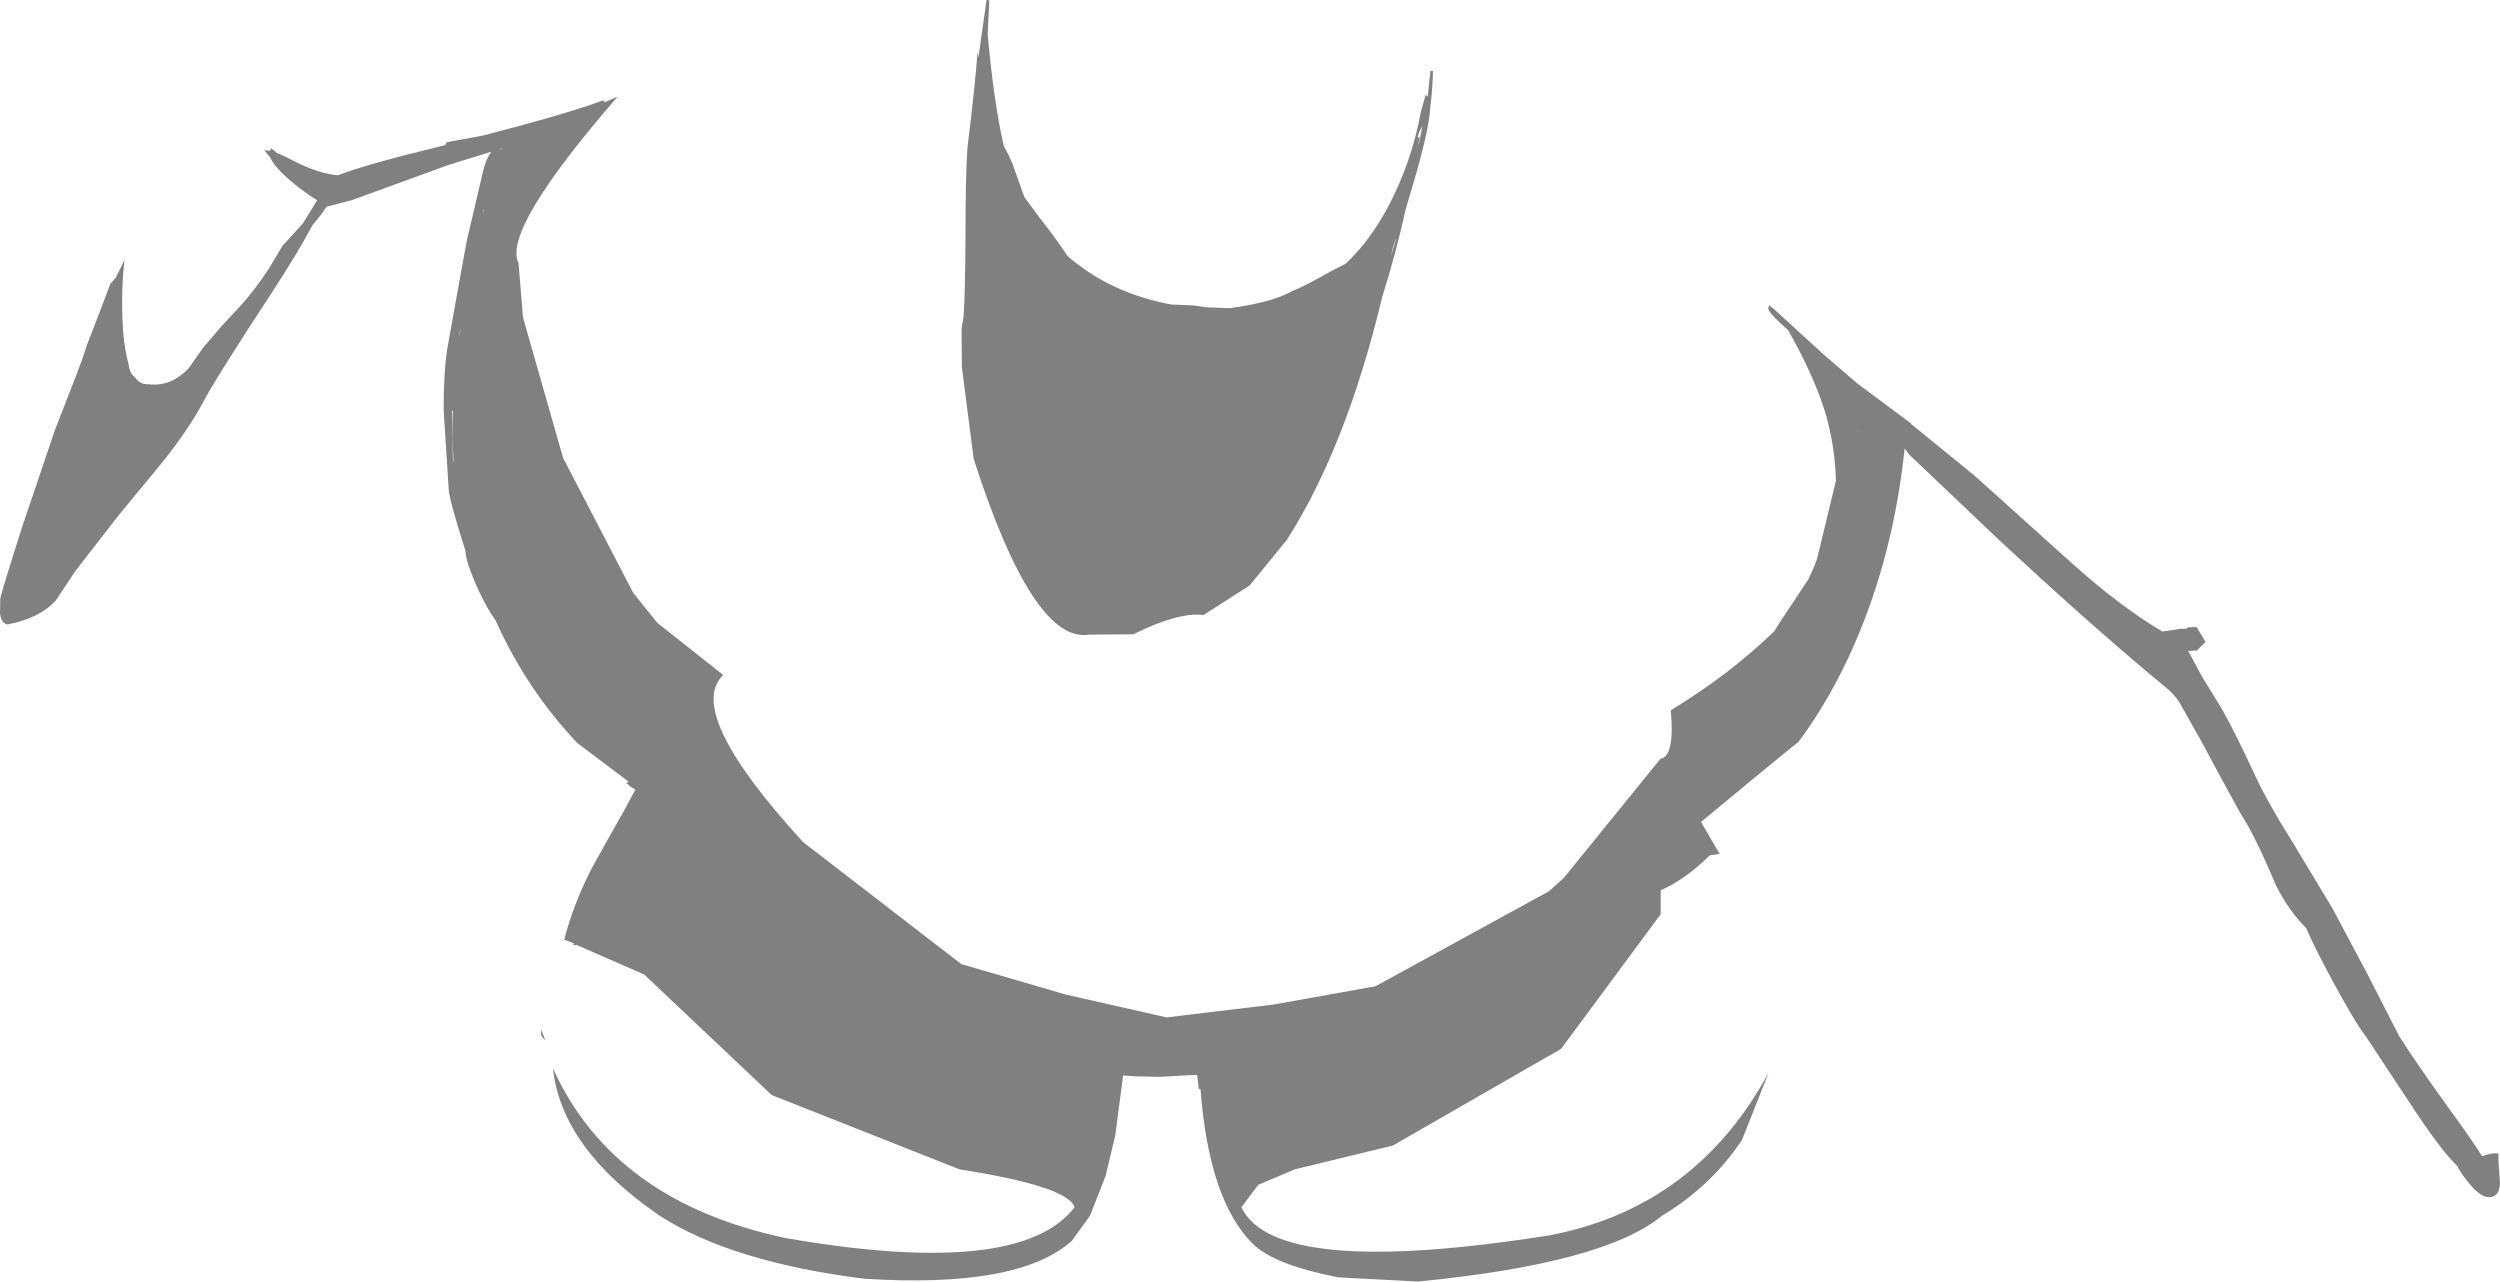 <?xml version="1.0" encoding="UTF-8" standalone="no"?>
<svg xmlns:ffdec="https://www.free-decompiler.com/flash" xmlns:xlink="http://www.w3.org/1999/xlink" ffdec:objectType="shape" height="228.5px" width="445.75px" xmlns="http://www.w3.org/2000/svg">
  <g transform="matrix(1.0, 0.0, 0.0, 1.0, 205.35, 27.0)">
    <path d="M-123.5 32.95 L-123.4 32.7 -123.15 31.1 -123.5 32.95 M-124.6 46.2 L-124.75 46.25 -124.75 46.3 -124.6 54.65 -124.45 55.7 Q-124.75 51.25 -124.6 46.2 M-119.1 10.25 L-119.25 11.2 -119.05 10.35 -119.1 10.25 M-116.2 -0.4 L-116.15 -0.3 -115.7 -0.55 -116.2 -0.4 M43.4 15.9 L43.0 17.15 42.7 18.6 43.6 15.45 43.4 15.9 M125.95 50.0 Q125.85 49.8 125.9 49.6 L125.9 50.1 125.95 50.0 M181.45 96.1 L178.2 93.4 Q166.05 83.2 151.0 69.2 L135.05 54.05 134.65 53.5 134.25 52.95 Q132.25 71.95 125.3 87.85 121.1 97.5 115.35 105.25 110.4 109.2 97.95 119.55 L101.25 125.25 99.5 125.5 Q95.25 129.75 90.75 131.75 L90.75 136.0 73.0 160.0 43.0 177.25 25.5 181.5 19.0 184.25 16.0 188.25 Q22.0 201.0 71.0 193.25 97.0 188.25 110.0 164.25 L105.25 176.25 Q99.75 184.5 91.0 189.75 80.75 198.25 47.5 201.5 L33.25 200.75 Q21.75 198.5 18.0 194.75 10.2 186.95 8.7 167.2 L8.4 167.15 8.1 164.7 7.7 164.65 6.8 164.7 1.5 165.0 -3.1 164.9 -4.4 164.8 -5.1 164.75 -6.5 175.5 -8.25 182.75 -11.0 189.75 -14.25 194.25 Q-23.75 202.75 -51.25 201.0 -75.0 198.0 -87.75 189.75 -105.25 177.75 -106.75 163.5 -96.0 187.25 -65.25 193.75 -23.5 201.0 -13.75 188.25 -15.0 184.5 -34.25 181.5 L-67.75 168.25 -90.5 146.75 -102.5 141.5 -103.15 141.5 -103.05 141.2 -104.75 140.55 Q-103.05 133.95 -99.65 127.45 L-94.75 118.7 -94.8 118.7 -94.65 118.5 -94.5 118.3 -93.8 117.0 -92.45 114.5 -92.05 113.8 -93.25 113.05 -93.2 112.95 -93.65 112.7 -93.3 112.35 -102.4 105.5 Q-111.45 95.95 -117.0 83.6 -118.45 81.6 -120.0 78.3 -122.35 73.15 -122.35 71.25 -125.35 61.85 -125.35 60.15 L-126.25 46.1 Q-126.25 39.65 -125.65 35.45 L-123.25 22.1 -122.1 15.8 -120.75 10.1 -119.3 3.85 Q-118.75 1.4 -117.75 0.05 L-125.5 2.45 -135.65 6.15 -142.65 8.7 -147.1 9.85 -148.2 11.4 -149.6 13.1 Q-152.45 18.4 -156.8 25.05 -166.95 40.5 -169.35 45.1 -171.85 49.7 -176.3 55.3 L-184.3 65.0 -192.05 75.0 -195.35 80.0 Q-198.15 83.2 -204.05 84.35 -205.2 84.05 -205.35 82.25 L-205.3 79.75 Q-205.2 78.85 -201.35 66.8 L-195.55 49.65 -192.55 41.95 Q-190.65 37.15 -189.9 34.65 L-186.95 27.0 -185.7 23.65 -184.7 22.5 -183.15 19.35 -183.4 21.9 Q-183.75 27.05 -183.4 32.05 -183.1 35.55 -182.45 37.8 -182.35 38.85 -181.85 39.7 L-180.8 40.85 Q-180.15 41.45 -179.3 41.5 L-178.9 41.5 -178.55 41.55 Q-174.7 41.85 -171.7 38.65 L-169.1 34.95 -165.8 31.1 -162.5 27.55 Q-160.25 25.15 -157.4 20.9 L-155.0 16.85 -151.35 12.85 -148.8 8.7 Q-150.75 7.55 -153.3 5.45 -156.5 2.75 -157.15 1.1 L-158.25 -0.25 -157.2 -0.1 -157.0 -0.6 -156.9 -0.5 -155.95 0.3 Q-154.65 0.8 -152.85 1.75 -148.6 3.95 -145.1 4.25 -139.75 2.2 -127.05 -0.85 L-125.95 -1.15 -125.7 -1.65 -119.35 -2.8 Q-104.1 -6.75 -97.85 -9.1 L-97.45 -8.8 -95.2 -9.8 Q-115.85 14.0 -112.9 19.9 L-112.1 29.6 -104.95 54.65 -92.45 78.7 -88.15 84.05 -76.4 93.35 Q-83.35 100.0 -62.15 123.15 L-33.95 144.9 -15.25 150.35 2.65 154.4 21.8 152.1 39.9 148.85 70.85 131.9 73.5 129.5 90.7 108.3 Q93.3 107.85 92.55 99.65 103.05 93.25 111.0 85.55 L112.1 83.8 117.05 76.35 Q118.6 73.15 118.8 71.95 L122.0 58.7 Q121.8 52.1 119.95 46.1 118.0 39.9 113.5 31.9 109.9 28.7 109.95 28.05 110.0 27.35 110.15 27.35 L110.2 27.4 110.2 27.55 Q110.6 27.8 111.05 28.2 L119.85 36.25 125.85 41.4 134.65 47.95 135.4 48.5 135.4 48.6 146.7 57.8 164.1 73.45 Q172.8 81.25 180.2 85.6 L183.55 85.1 184.5 85.1 184.75 84.85 186.3 84.8 187.9 87.45 186.35 89.0 184.8 89.05 187.25 93.6 190.9 99.55 Q193.35 103.95 196.8 111.4 198.9 115.95 203.5 123.3 L210.55 135.0 216.85 146.85 222.4 157.7 Q225.0 161.85 230.7 169.8 235.8 176.8 237.2 179.15 239.15 178.45 240.15 178.7 240.05 179.7 240.25 181.65 L240.4 184.15 Q240.2 186.6 238.25 186.45 236.7 186.3 234.7 183.75 233.15 181.8 232.8 180.9 230.2 178.45 225.7 171.75 L216.55 157.9 Q214.25 154.9 209.7 146.3 207.2 141.65 205.85 138.5 202.7 135.35 200.4 130.75 196.65 121.8 194.05 117.9 L190.5 111.4 187.25 105.35 183.7 99.05 Q182.9 97.45 181.45 96.1 M48.3 -4.6 L47.65 -3.35 47.4 -2.5 47.75 -2.5 47.55 -1.3 47.6 -1.3 48.3 -4.6 M49.7 -14.35 L50.15 -14.35 Q50.1 -11.25 49.65 -7.7 L49.6 -7.1 Q49.4 -4.35 47.8 1.6 L47.1 4.15 45.3 10.25 Q43.5 18.35 41.1 25.95 34.7 52.65 24.1 69.25 L17.45 77.4 9.25 82.65 Q4.75 82.1 -3.3 86.1 L-11.1 86.15 Q-21.1 87.9 -31.75 54.8 L-33.85 38.4 -33.9 31.55 -33.55 29.5 Q-33.25 25.3 -33.2 14.75 -33.2 4.2 -32.85 -0.65 -31.45 -12.1 -31.05 -17.8 L-30.9 -16.75 -29.45 -27.0 -28.95 -26.95 -29.25 -20.9 Q-28.15 -8.75 -26.45 -1.35 L-26.35 -0.85 Q-25.55 0.4 -24.75 2.4 L-22.7 8.15 -20.0 11.8 Q-17.05 15.55 -15.0 18.65 -7.45 25.25 3.5 27.3 L7.35 27.45 9.9 27.8 14.0 27.95 15.6 27.7 Q21.9 26.7 25.15 24.85 26.95 24.2 31.9 21.4 L34.6 20.0 Q38.9 15.95 42.1 9.95 46.35 1.95 48.0 -7.1 L48.85 -10.1 49.2 -9.75 49.7 -14.35 M-108.85 157.65 L-108.9 156.5 -108.1 158.5 -108.25 158.35 -108.85 157.65" fill="#000000" fill-opacity="0.498" fill-rule="evenodd" stroke="none"/>
  </g>
</svg>
